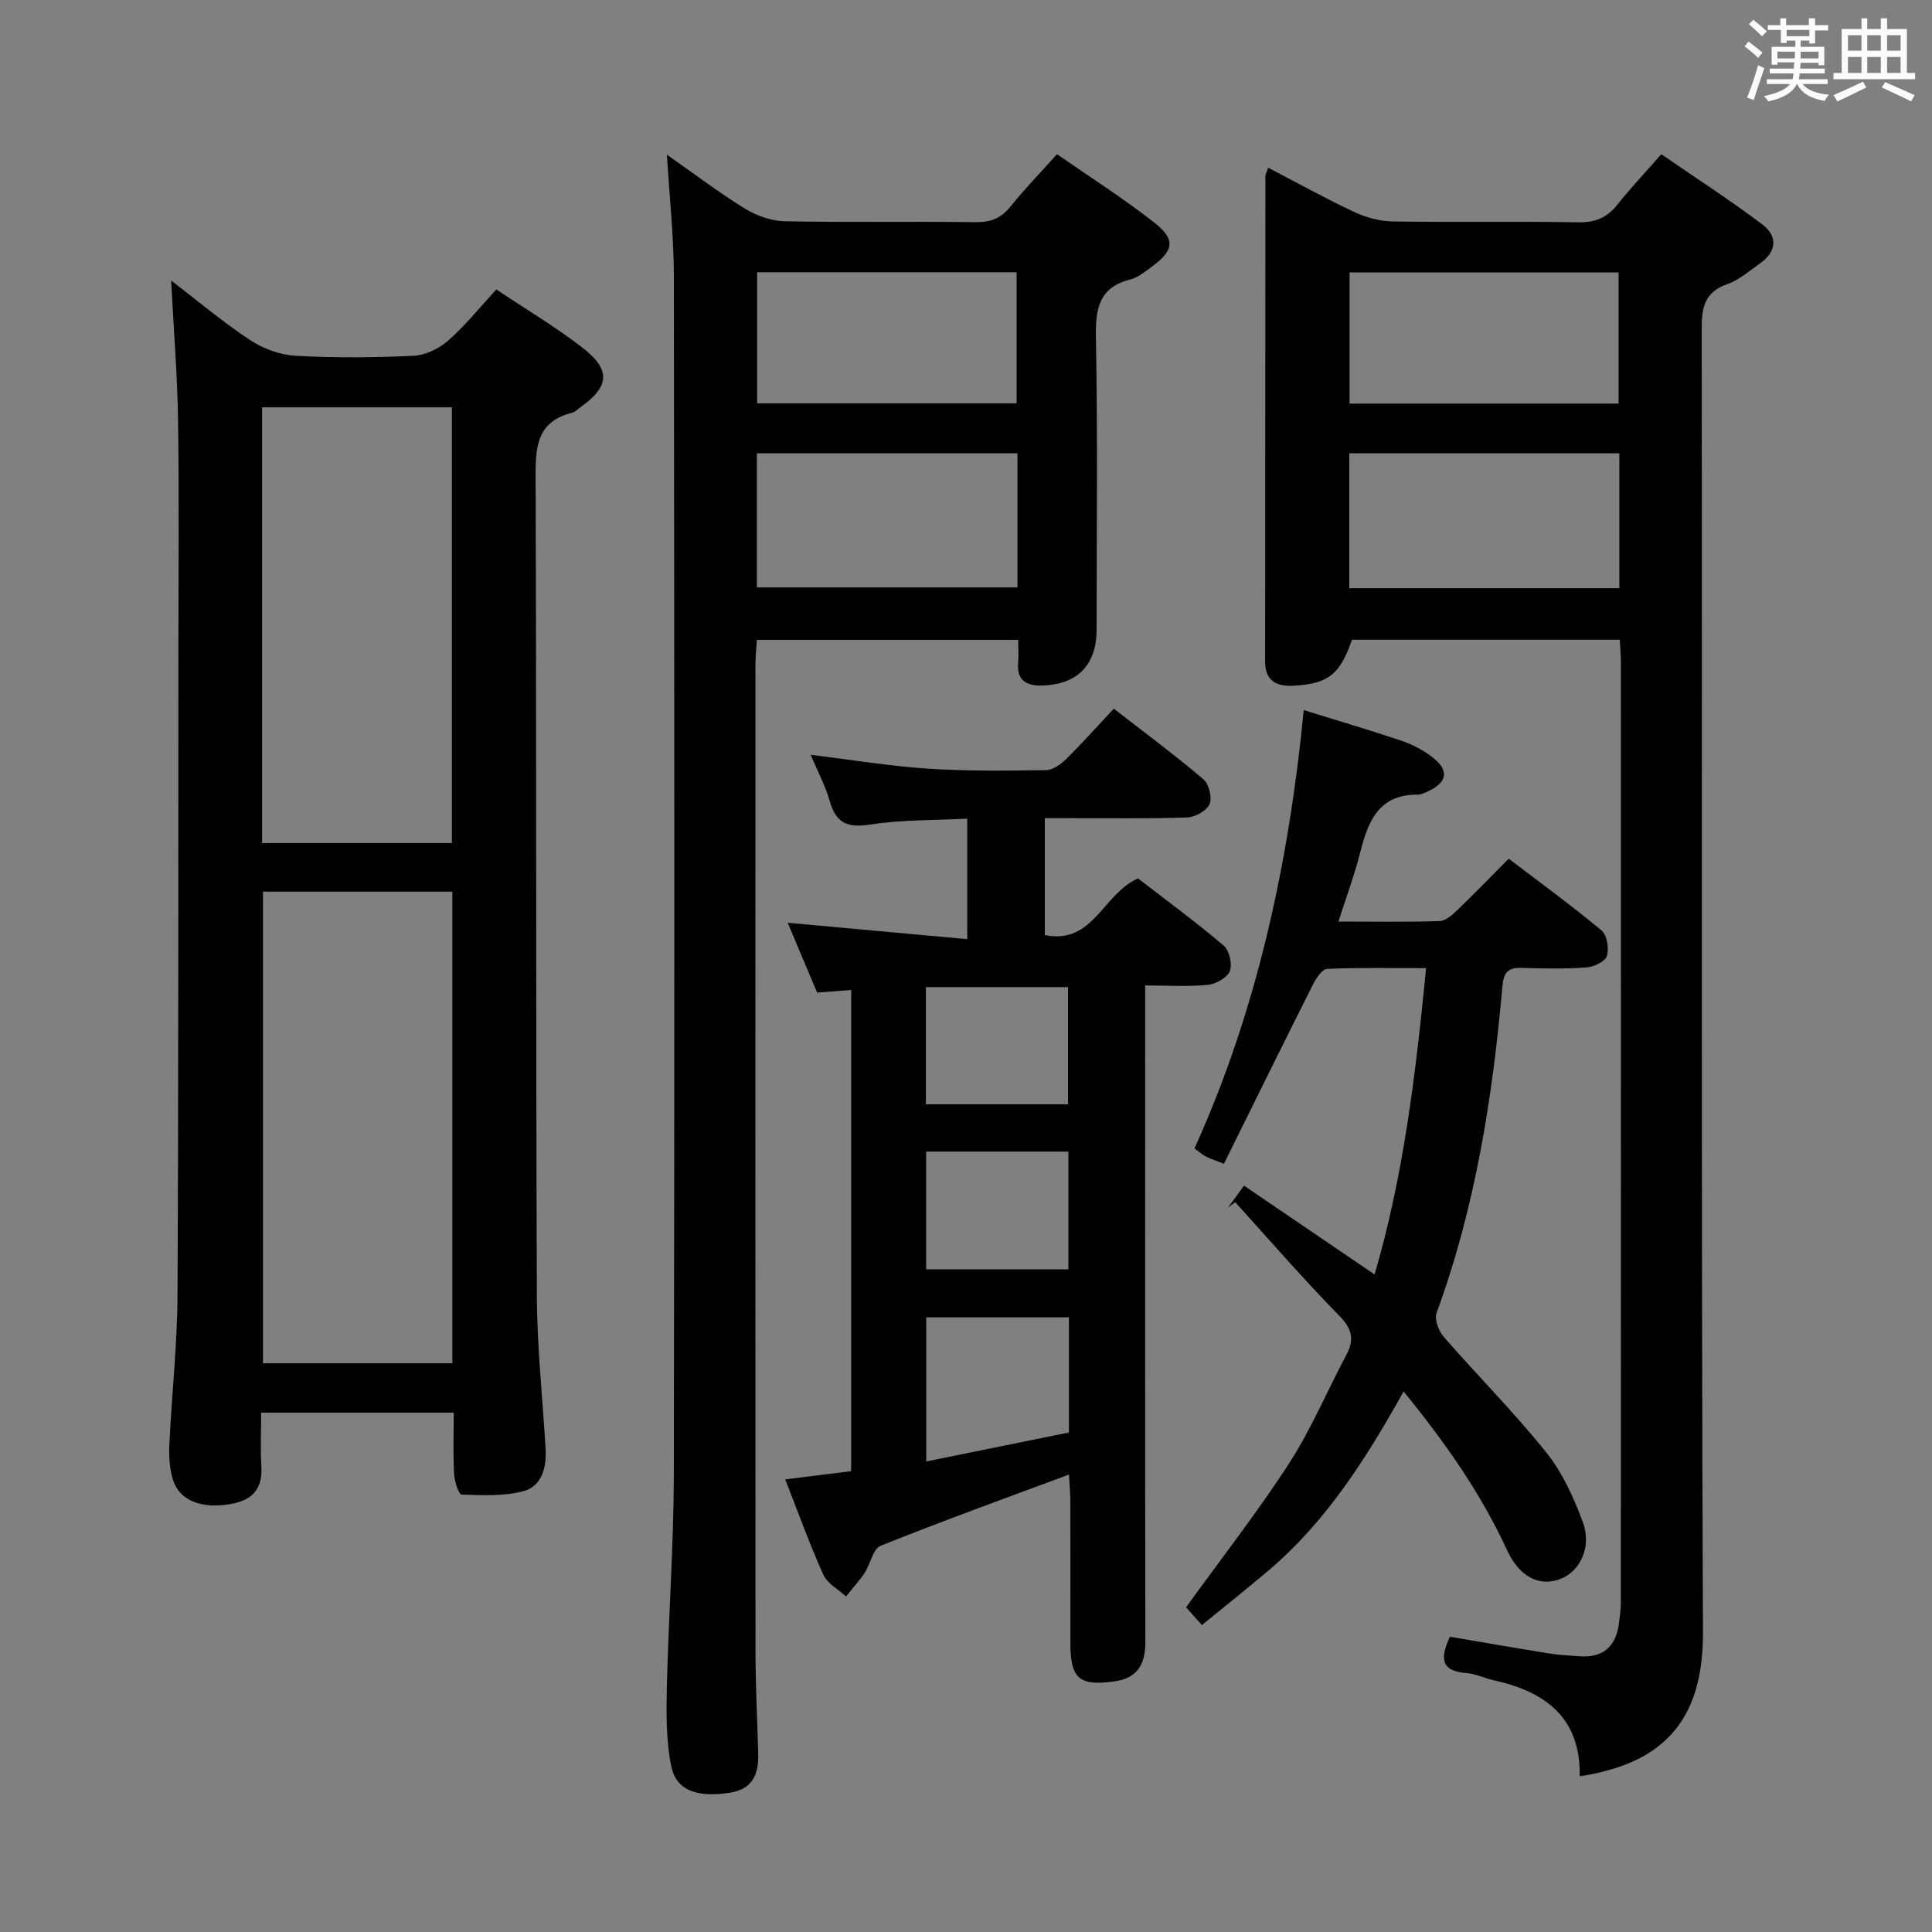 <svg enable-background="new 0 0 400 400" viewBox="0 0 400 400" xmlns="http://www.w3.org/2000/svg"><rect x="0" y="0" width="400" height="400" fill="#808080" stroke="none"/><path d="m361.2 9.6.8-1c.9.7 1.9 1.4 2.9 2.3l-.9 1.1c-1-1-2-1.8-2.8-2.4zm.5 10.6c.9-2.1 1.6-4.3 2.3-6.7.4.2.8.4 1.3.6-.7 2.1-1.5 4.3-2.2 6.6zm.4-15.2.9-.9c1 .8 2 1.6 2.8 2.4l-1 1c-.9-.9-1.8-1.7-2.7-2.5zm12.5-1.2h1.2v1.4h2.7v1.1h-2.7v2.7h-1.2v-.6h-1.8v1.3h4.9v3.8h-1.2v-.5h-3.7c0 .4-.1.9-.1 1.2h5.1v1h-5.2c0 .5-.1.9-.2 1.2h6v1h-5.2c1.1 1.3 2.9 2 5.5 2.2-.4.4-.7.8-.9 1.3-2.9-.5-4.8-1.6-5.7-3.5h-.1c-.8 1.7-2.7 2.9-5.9 3.6-.2-.4-.6-.8-.9-1.1 2.8-.6 4.6-1.4 5.4-2.5h-4.8v-1h5.3c.1-.3.2-.7.2-1.2h-4.9v-1h5c0-.4 0-.8.1-1.3h-3.5v.5h-1.2v-3.7h4.9v-1.3h-1.8v.5h-1.2v-2.7h-2.7v-1h2.6v-1.4h1.2v1.4h4.7v-1.4zm-6.6 8.3h3.6c0-.4 0-.9 0-1.4h-3.6zm1.9-4.6h4.7v-1.3h-4.7zm6.6 3.2h-3.7v1.4h3.7z" fill="#fbfafc"/><path d="m385.3 3.8h1.3v2.2h2.8v-2.2h1.3v2.2h4.1v9.1h1.7v1.3h-16.9v-1.3h1.7v-9.1h4.1v-2.2zm.4 13.1.7 1.2c-1.8.9-3.8 1.9-6 2.9-.2-.4-.5-.8-.8-1.3 2.3-1 4.3-1.9 6.1-2.8zm-3.1-6.4h2.8v-3.2h-2.8zm0 4.6h2.8v-3.3h-2.8zm4-4.6h2.8v-3.2h-2.8zm0 4.6h2.8v-3.3h-2.8zm3.7 1.9c2.1.9 4.1 1.8 6.1 2.7l-.7 1.3c-2.2-1.1-4.2-2-6.1-2.9zm3.2-9.7h-2.8v3.2h2.8v-3.1zm-2.8 7.8h2.8v-3.3h-2.8z" fill="#fbfafc"/><g fill="#010000"><path d="m102.76 59.93c6.2 4.14 12.22 7.73 17.73 11.97 6.07 4.67 5.75 8.12-.4 12.48-.54.39-1.06.93-1.67 1.08-7.51 1.89-7.55 7.41-7.53 13.77.2 56.32.05 112.64.26 168.96.04 10.62 1.19 21.23 1.81 31.85.22 3.77-.79 7.62-4.46 8.65-4.09 1.14-8.62.88-12.94.75-.58-.02-1.47-2.77-1.55-4.29-.22-4.12-.07-8.25-.07-12.68-13.4 0-26.3 0-39.87 0 0 3.74-.19 7.36.04 10.95.35 5.3-2.27 7.47-7.23 8.11-5.42.7-9.73-.9-11.07-5.15-.72-2.31-.86-4.9-.74-7.35.48-10.29 1.63-20.58 1.68-30.87.22-44.15.15-88.31.18-132.46.01-16.16.17-32.33-.06-48.49-.14-9.44-.91-18.87-1.43-29.13 5.6 4.29 10.75 8.65 16.34 12.33 2.71 1.78 6.2 3.07 9.41 3.25 8.14.45 16.33.39 24.48 0 2.45-.12 5.24-1.5 7.12-3.15 3.48-3.04 6.41-6.72 9.97-10.58zm-9.11 222.32c0-32.74 0-65.13 0-97.64-13.3 0-26.32 0-39.2 0v97.64zm-39.39-107.7h39.3c0-30.28 0-60.29 0-90.22-13.29 0-26.2 0-39.3 0z"/><path d="m327.06 367.76c.23-12.05-7.03-17.51-17.74-19.86-1.94-.43-3.82-1.37-5.76-1.52-5.36-.4-5.4-3.19-3.36-7.51 6.76 1.15 13.58 2.34 20.42 3.44 2.12.34 4.29.46 6.44.61 4.87.35 7.5-2.05 8.12-6.79.19-1.47.4-2.96.4-4.44.02-64.82.02-129.63.01-194.45 0-1.48-.14-2.95-.23-4.79-18.6 0-36.99 0-55.45 0-2.49 7.19-4.91 9.15-12.15 9.52-3.46.18-5.84-.99-5.83-5.02.03-33.49.03-66.98.06-100.47 0-.43.27-.86.57-1.76 6.03 3.14 11.79 6.34 17.75 9.14 2.45 1.15 5.3 1.94 7.98 1.99 12.83.2 25.66-.05 38.49.18 3.52.06 5.95-.97 8.09-3.67 2.68-3.38 5.66-6.52 9.09-10.43 7.02 4.84 14.1 9.42 20.82 14.46 3.32 2.49 3.15 5.68-.45 8.19-2.18 1.52-4.28 3.4-6.72 4.25-4.68 1.64-5.29 4.78-5.29 9.22.12 89.98-.12 179.96.26 269.93.08 18.72-8.67 27.19-25.52 29.78zm8.21-273.91c-18.89 0-37.41 0-55.91 0v27.93h55.91c0-9.24 0-18.34 0-27.93zm-.16-10.29c0-9.27 0-18.26 0-27.15-18.87 0-37.27 0-55.69 0v27.15z"/><path d="m138.08 32.03c5.85 4.09 10.86 7.91 16.2 11.19 2.39 1.46 5.43 2.53 8.19 2.59 13.16.26 26.33.02 39.49.19 3.13.04 5.3-.8 7.26-3.25 2.9-3.62 6.16-6.96 9.62-10.83 6.79 4.72 13.67 9.09 20.05 14.09 4.6 3.6 4.2 5.85-.58 9.33-1.34.98-2.73 2.13-4.28 2.52-6.51 1.65-7.24 6.02-7.13 11.98.37 20.16.15 40.33.14 60.49 0 7.31-3.92 11.4-11.29 11.6-2.97.08-5.28-.88-4.96-4.59.13-1.48.02-2.97.02-4.87-18.01 0-35.75 0-54.1 0-.1 1.55-.3 3.29-.3 5.03-.02 68.16-.03 136.32.01 204.48 0 6.98.37 13.96.56 20.95.12 4.25-1 7.5-5.94 8.24-6.77 1.02-11.09-.45-12.1-5.63-1.04-5.3-1-10.89-.87-16.34.34-14.63 1.41-29.25 1.44-43.88.15-82.66.11-165.31.01-247.97 0-8.1-.89-16.2-1.44-25.32zm72.58 61.82c-18.23 0-36.05 0-53.96 0v27.77h53.96c0-9.33 0-18.27 0-27.77zm-53.9-10.35h53.72c0-9.22 0-18.11 0-27.13-18.07 0-35.8 0-53.72 0z"/><path d="m221.31 305.29c-13.33 4.97-26.25 9.63-38.99 14.75-1.59.64-2.09 3.77-3.31 5.61-1.14 1.72-2.56 3.26-3.85 4.88-1.61-1.48-3.87-2.67-4.7-4.51-2.85-6.32-5.19-12.86-7.89-19.73 4.83-.6 9.06-1.13 13.66-1.7 0-33.05 0-66.12 0-99.63-2.24.17-4.35.34-7.05.55-1.87-4.43-3.91-9.26-6.1-14.46 12.54 1.14 24.65 2.24 37.18 3.39 0-8.63 0-16.39 0-24.95-6.75.36-13.53.2-20.12 1.23-4.74.74-7.08-.33-8.37-4.91-.89-3.16-2.5-6.12-3.94-9.54 8.36 1.02 16.3 2.34 24.29 2.87 8.12.54 16.3.42 24.45.31 1.41-.02 3.05-1.2 4.15-2.28 3.3-3.25 6.39-6.73 9.88-10.45 6.63 5.16 12.76 9.69 18.55 14.62 1.15.98 1.85 3.8 1.28 5.14-.58 1.37-2.96 2.7-4.6 2.76-7.99.29-16 .14-23.99.15-1.79 0-3.57 0-5.52 0v24.22c10.04 1.99 11.89-8.42 19.28-11.75 5.57 4.3 11.82 8.89 17.73 13.89 1.18 1 1.85 3.85 1.3 5.29-.52 1.37-2.88 2.7-4.55 2.86-4.09.41-8.25.13-12.99.13v6.27c0 43.17-.04 86.33.05 129.5.01 4.71-1.54 7.64-6.46 8.32-7.19 1-9.04-.54-9.06-7.79-.02-10 .01-20-.02-30-.03-1.57-.19-3.18-.29-5.04zm0-32.55c-10.19 0-19.75 0-29.54 0v29.84c10.08-2.05 19.72-4.01 29.54-6 0-8.04 0-15.76 0-23.84zm-29.56-9.94h29.45c0-8.23 0-16.26 0-24.37-9.97 0-19.54 0-29.45 0zm-.05-34.17h29.42c0-8.32 0-16.32 0-24.26-10.04 0-19.61 0-29.42 0z"/><path d="m254.25 250.01c.96-1.31 1.92-2.62 3.31-4.53 8.94 6.08 17.68 12.02 27.03 18.38 6.05-20.59 8.52-41.63 10.67-63.41-7.23 0-13.86-.15-20.48.15-1.05.05-2.31 1.97-2.97 3.28-6.18 12.29-12.25 24.63-18.41 37.07-2-.8-2.93-1.09-3.78-1.53-.71-.37-1.32-.94-2.31-1.66 13.03-28.8 19.53-59.2 22.62-90.74 7.07 2.2 13.74 4.16 20.33 6.38 2.17.73 4.31 1.87 6.14 3.25 3.76 2.84 3.35 5.35-.97 7.29-.6.27-1.26.59-1.9.58-8.02-.07-10.27 5.44-11.89 11.87-1.16 4.63-2.84 9.12-4.53 14.41 7.42 0 14.19.12 20.95-.1 1.25-.04 2.62-1.27 3.64-2.25 3.48-3.34 6.84-6.82 10.66-10.67 6.48 4.94 13.01 9.69 19.2 14.84 1.15.95 1.61 3.74 1.13 5.3-.35 1.15-2.7 2.27-4.23 2.38-4.48.32-8.99.23-13.49.09-2.78-.09-3.67 1.01-3.91 3.76-2.03 23.05-5.6 45.8-13.63 67.67-.49 1.33.42 3.75 1.48 4.96 6.99 8.03 14.54 15.59 21.19 23.88 3.36 4.18 5.72 9.38 7.6 14.46 1.92 5.17-.56 10.23-4.67 11.8-4.29 1.64-8.46-.43-11.01-5.97-5.46-11.86-12.87-22.38-21.42-32.86-7.82 14.02-16.1 27.04-28.1 37.18-4.43 3.74-8.97 7.35-13.66 11.18-1.39-1.56-2.47-2.76-3.28-3.67 7.25-10.05 14.73-19.62 21.31-29.77 4.58-7.08 7.88-14.98 11.86-22.46 1.7-3.2 1.26-5.38-1.44-8.13-7.44-7.59-14.41-15.65-21.56-23.53-.49.37-.99.75-1.48 1.12z"/></g></svg>